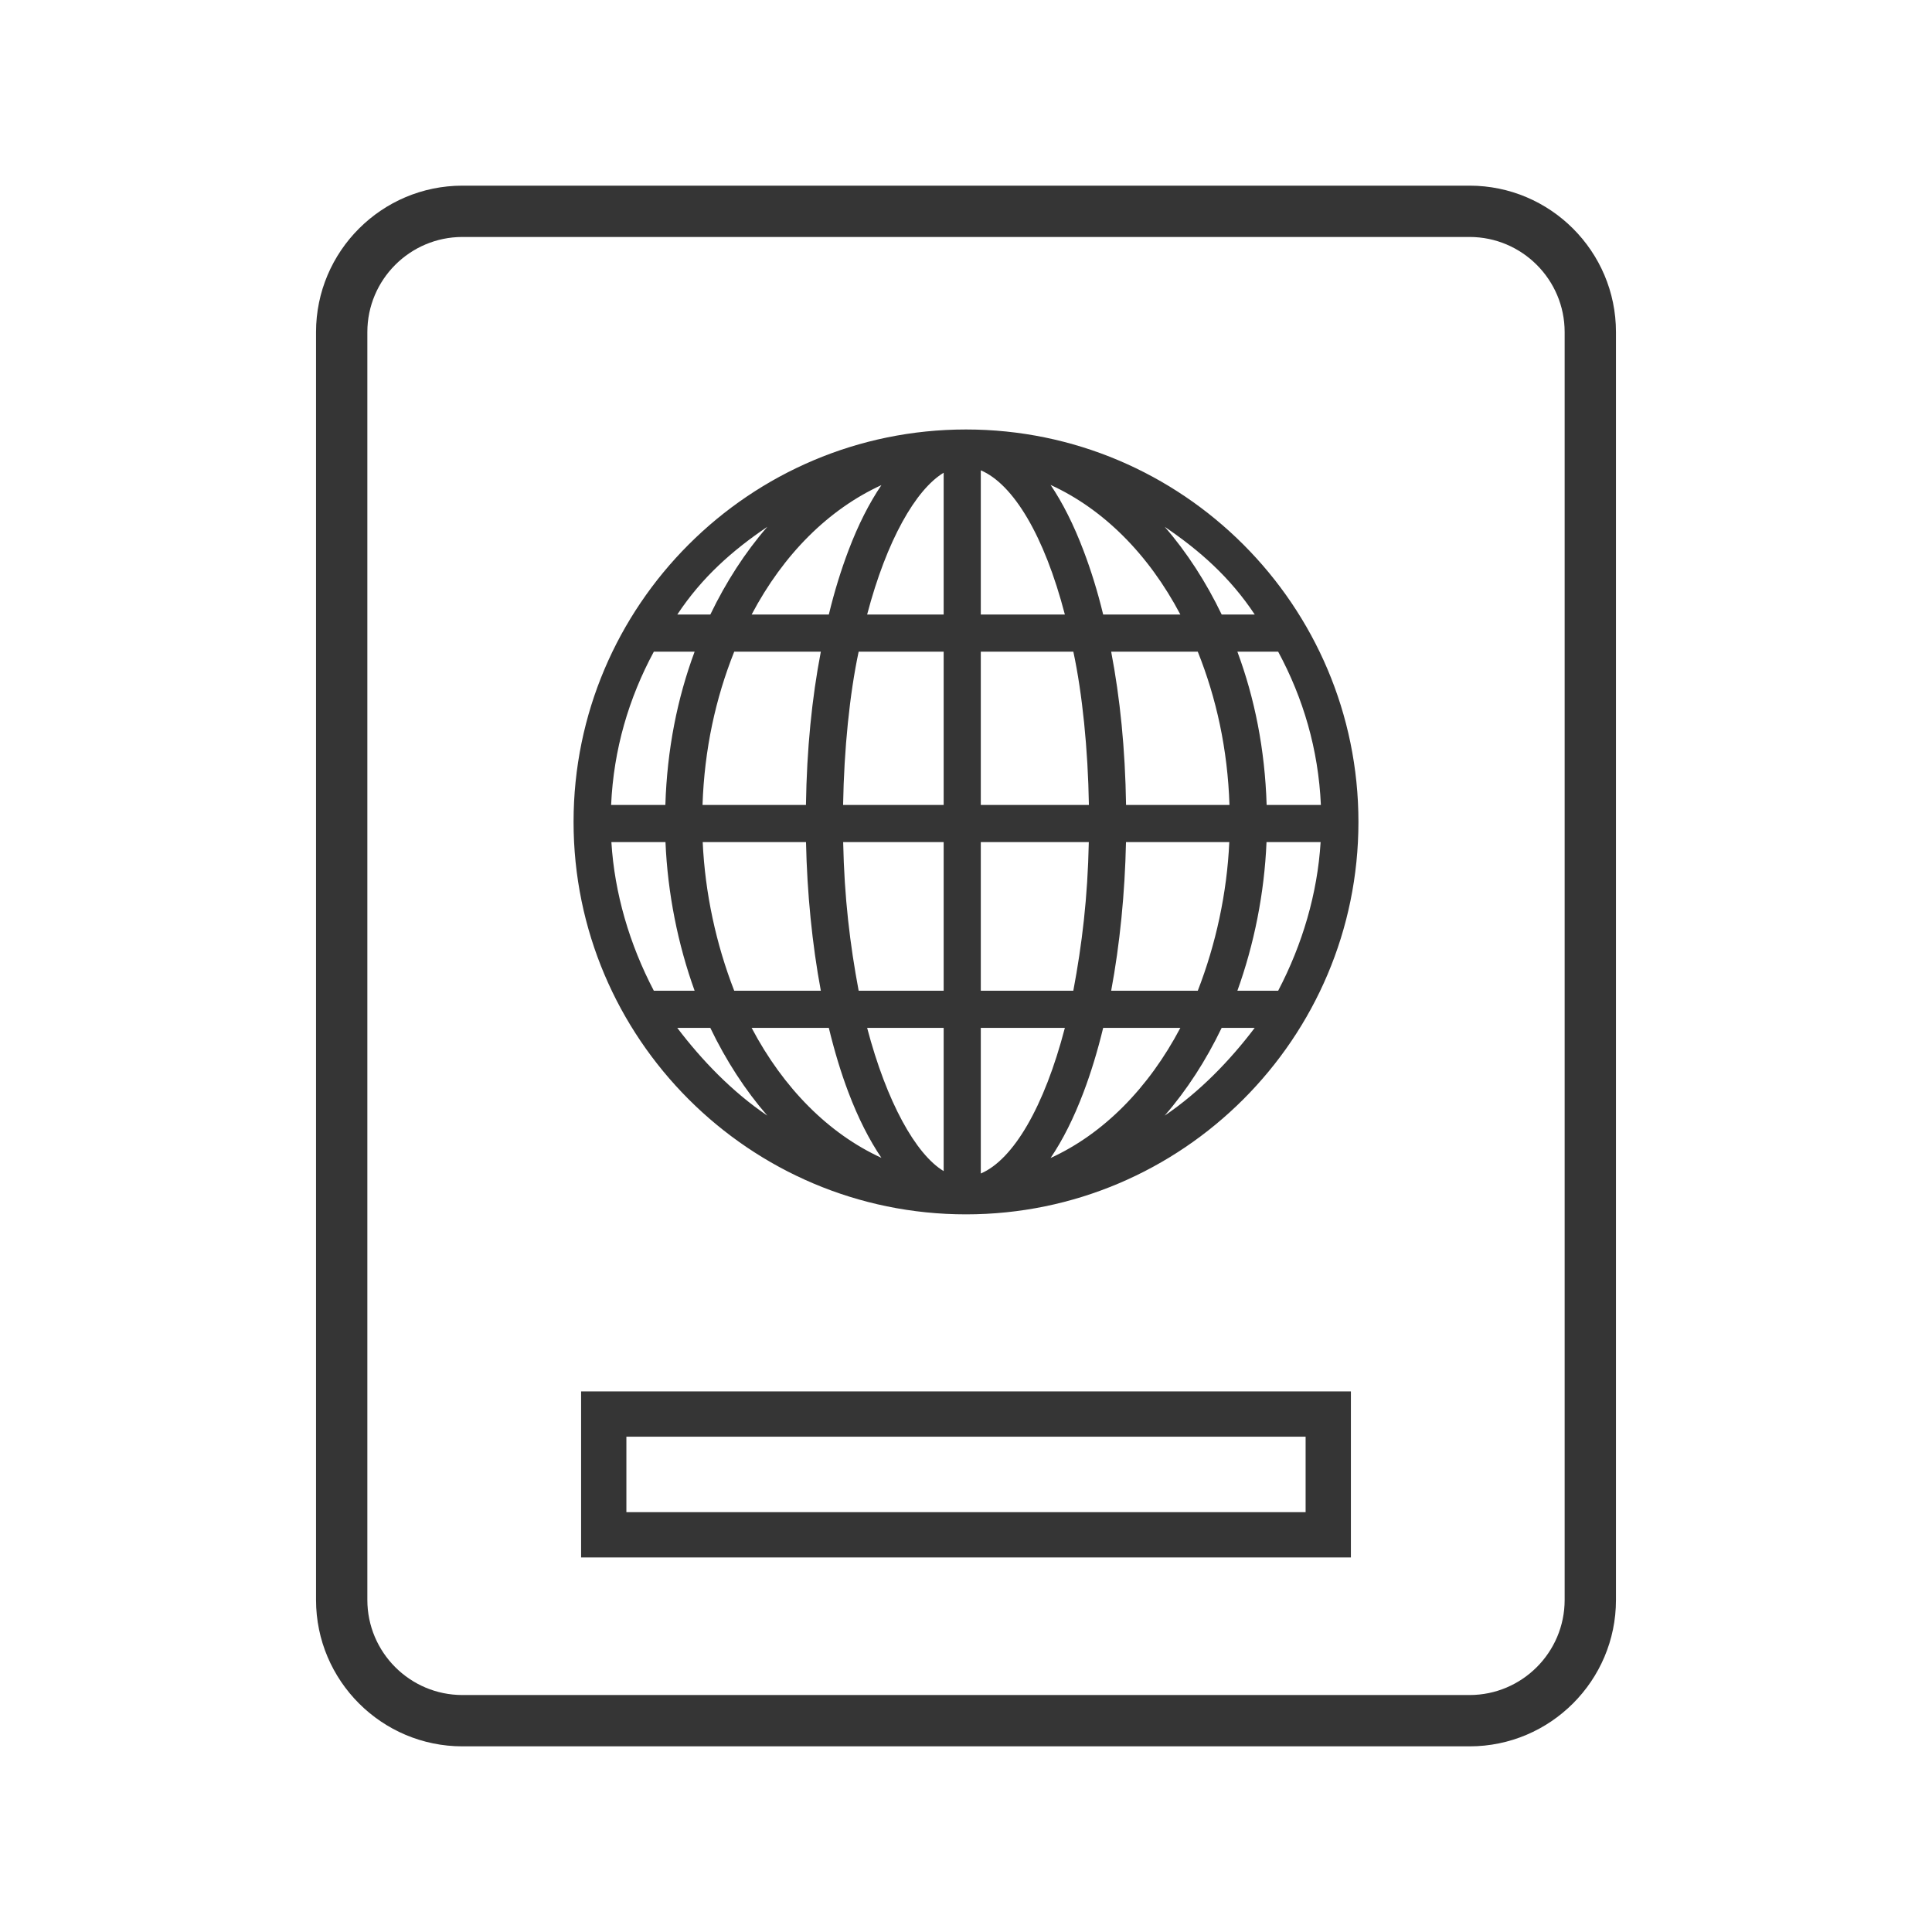<?xml version="1.0" encoding="utf-8"?>
<!-- Generator: Adobe Illustrator 17.0.0, SVG Export Plug-In . SVG Version: 6.00 Build 0)  -->
<svg version="1.2" baseProfile="tiny" xmlns="http://www.w3.org/2000/svg" xmlns:xlink="http://www.w3.org/1999/xlink" x="0px"
	 y="0px" width="64px" height="64px" viewBox="0 0 64 64" xml:space="preserve">
<g id="Слой_1">
</g>
<g id="Слой_2">
</g>
<g id="Слой_3">
</g>
<g id="Слой_4">
</g>
<g id="Слой_5">
	<path fill="#353535" d="M48.681,6.15H15.319c-2.674,0-4.85,2.176-4.85,4.85v42c0,2.674,2.176,4.85,4.85,4.85h33.362
		c2.674,0,4.85-2.176,4.85-4.85V11C53.531,8.326,51.355,6.15,48.681,6.15z M51.831,53c0,1.737-1.413,3.15-3.15,3.15H15.319
		c-1.737,0-3.15-1.413-3.15-3.15V11c0-1.737,1.413-3.15,3.15-3.15h33.362c1.737,0,3.15,1.413,3.15,3.15V53z M19.25,51.592h25.5v-5.5
		h-25.5V51.592z M20.75,47.592h22.5v2.5h-22.5V47.592z M32,14.227c-7.168,0-13,5.832-13,13c0,7.168,5.832,13,13,13s13-5.832,13-13
		C45,20.059,39.168,14.227,32,14.227z M29.198,16.07c-0.401,0.592-0.768,1.31-1.091,2.164c-0.248,0.655-0.465,1.354-0.651,2.123
		h-2.557C25.954,18.357,27.452,16.869,29.198,16.07z M26.698,26.665h-3.426c0.062-1.846,0.435-3.539,1.05-5.077h2.869
		C26.895,23.126,26.726,24.819,26.698,26.665z M27.191,32.819h-2.869c-0.599-1.538-0.967-3.231-1.044-4.923H26.7
		C26.736,29.588,26.904,31.28,27.191,32.819z M25.419,17.451c-0.733,0.842-1.37,1.829-1.888,2.906h-1.094
		C23.251,19.126,24.26,18.235,25.419,17.451z M21.659,21.588h1.351c-0.571,1.538-0.912,3.231-0.969,5.077h-1.797
		C20.327,24.819,20.83,23.126,21.659,21.588z M20.253,27.896h1.792c0.071,1.692,0.41,3.385,0.965,4.923h-1.351
		C20.853,31.28,20.356,29.588,20.253,27.896z M22.436,34.05h1.094c0.518,1.077,1.156,2.065,1.888,2.906
		C24.26,36.172,23.251,35.126,22.436,34.05z M24.899,34.05h2.557c0.186,0.769,0.402,1.486,0.651,2.141
		c0.323,0.853,0.69,1.572,1.091,2.164C27.452,37.556,25.954,36.05,24.899,34.05z M31.26,38.794
		c-0.923-0.556-1.888-2.283-2.535-4.745h2.535V38.794z M31.26,32.819h-2.816c-0.288-1.538-0.475-3.077-0.513-4.923h3.329V32.819z
		 M31.26,26.665h-3.331c0.03-1.846,0.219-3.692,0.515-5.077h2.816V26.665z M31.26,20.357h-2.535
		c0.647-2.462,1.612-4.141,2.535-4.697V20.357z M39.101,20.357h-2.557c-0.186-0.769-0.402-1.462-0.651-2.117
		c-0.323-0.853-0.691-1.584-1.091-2.176C36.548,16.862,38.046,18.357,39.101,20.357z M37.302,26.665
		c-0.028-1.846-0.198-3.539-0.493-5.077h2.869c0.616,1.538,0.989,3.231,1.05,5.077H37.302z M40.722,27.896
		c-0.077,1.692-0.446,3.385-1.044,4.923h-2.869c0.287-1.538,0.455-3.231,0.491-4.923H40.722z M32.49,15.58
		c1.077,0.459,2.104,2.162,2.785,4.777H32.49V15.58z M32.49,21.588h3.066c0.297,1.385,0.485,3.231,0.515,5.077H32.49V21.588z
		 M32.49,27.896h3.578c-0.038,1.846-0.224,3.385-0.513,4.923H32.49V27.896z M32.49,38.874V34.05h2.785
		C34.594,36.665,33.567,38.415,32.49,38.874z M34.802,38.36c0.401-0.592,0.768-1.322,1.091-2.176
		c0.248-0.655,0.465-1.366,0.651-2.135h2.557C38.046,36.05,36.548,37.562,34.802,38.36z M38.581,36.956
		c0.733-0.842,1.37-1.829,1.888-2.906h1.094C40.749,35.126,39.74,36.172,38.581,36.956z M42.341,32.819H40.99
		c0.555-1.538,0.894-3.231,0.965-4.923h1.792C43.644,29.588,43.147,31.28,42.341,32.819z M43.756,26.665h-1.797
		c-0.057-1.846-0.398-3.539-0.969-5.077h1.351C43.17,23.126,43.673,24.819,43.756,26.665z M40.47,20.357
		c-0.518-1.077-1.156-2.065-1.888-2.906c1.158,0.784,2.168,1.676,2.983,2.906H40.47z"/>
</g>
<g id="Слой_6">
</g>
<g id="Слой_7">
</g>
<g id="Слой_8">
</g>
</svg>
